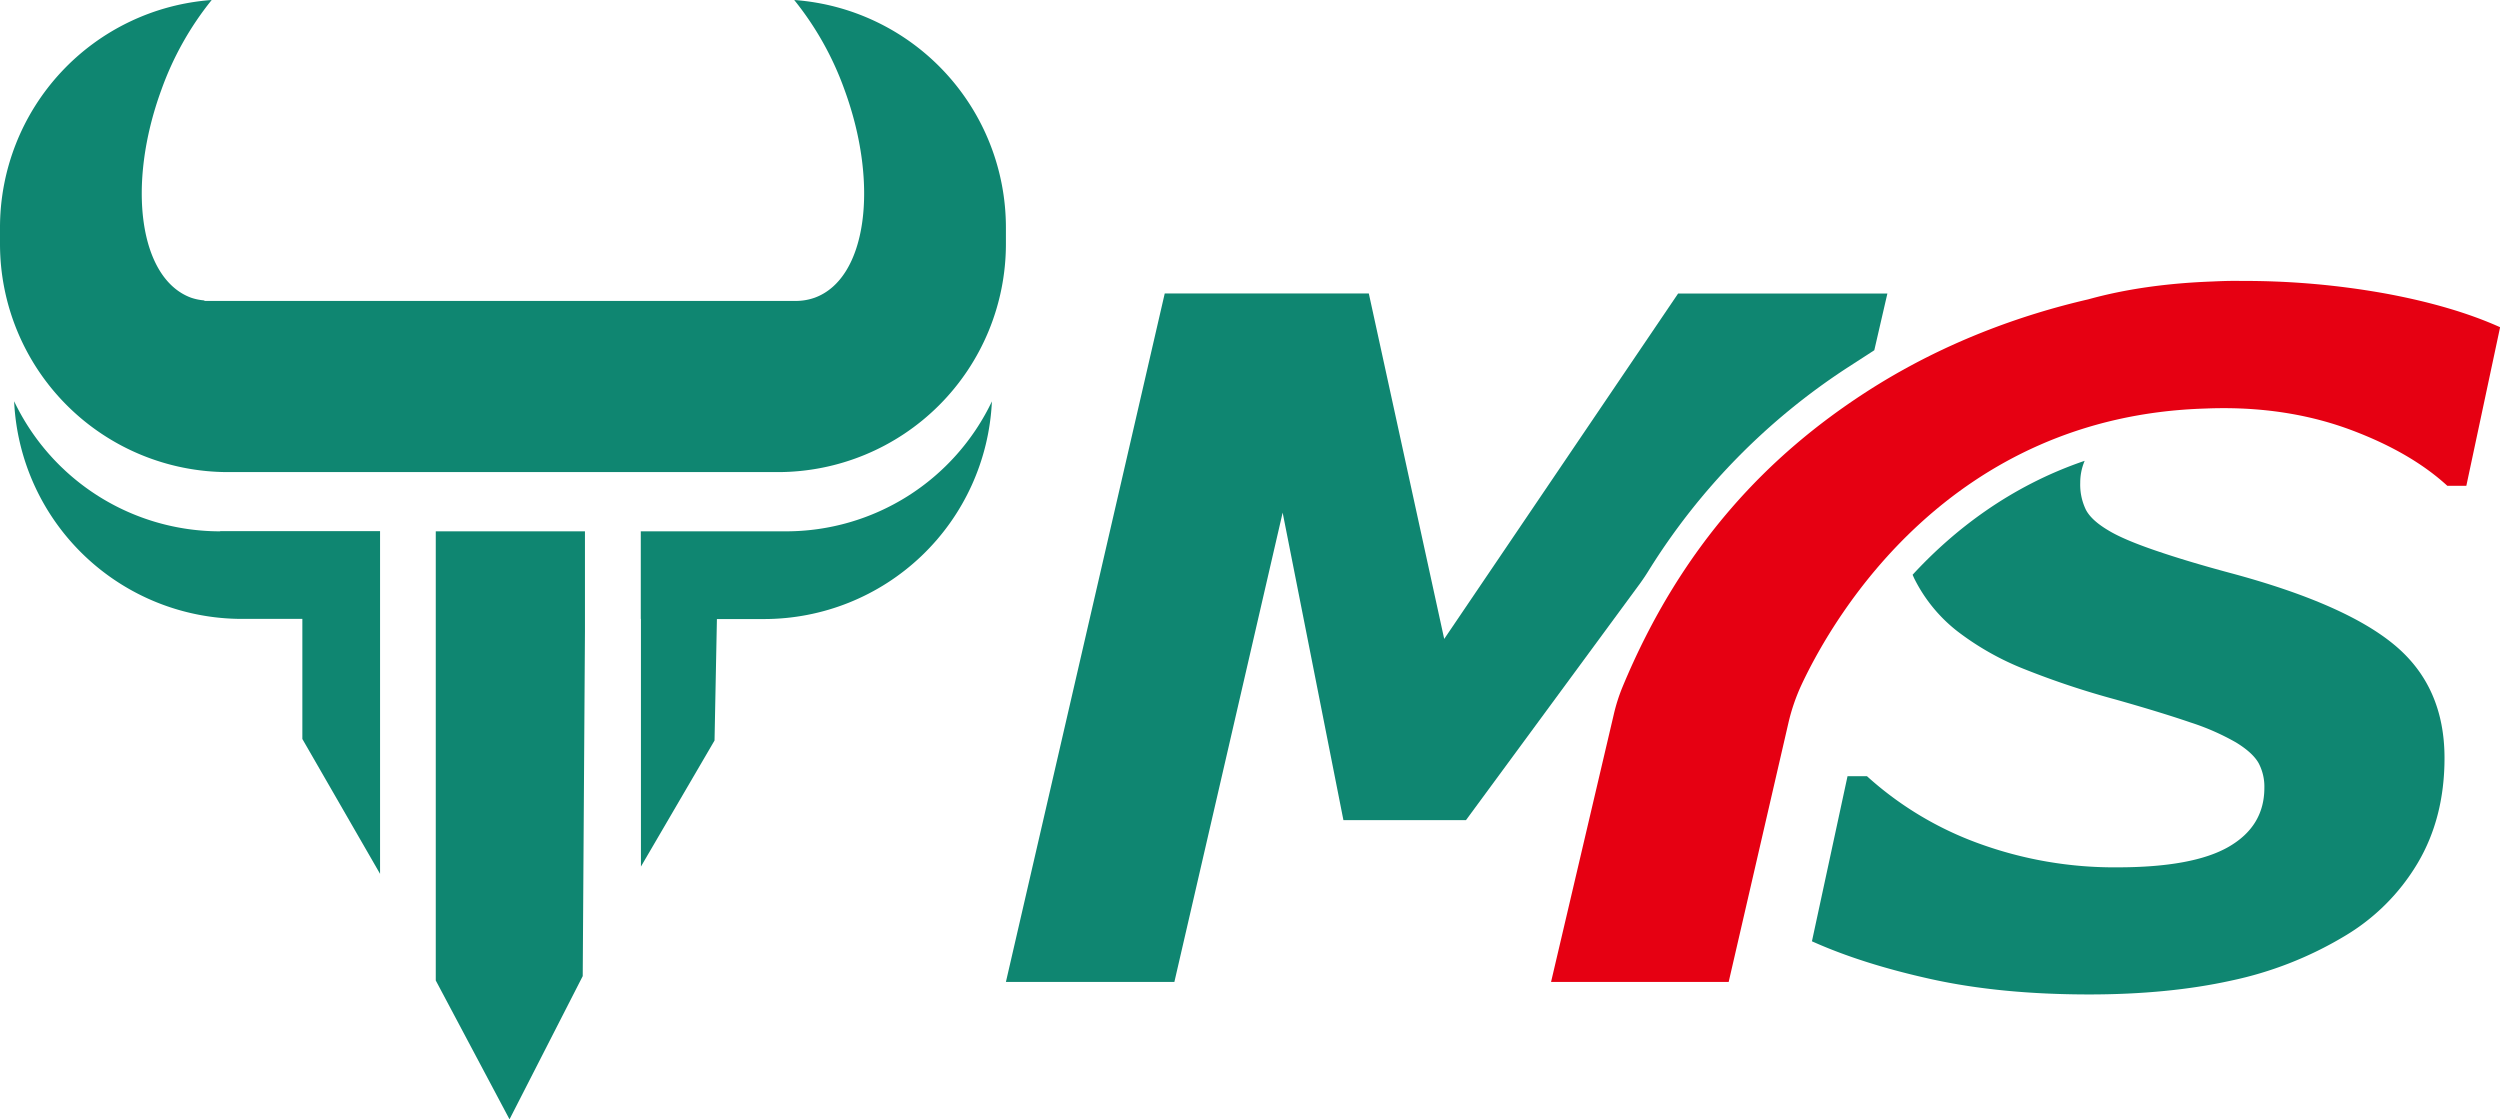 <svg xmlns="http://www.w3.org/2000/svg" viewBox="0 0 999.32 447.42"><defs><style>.cls-1{fill:#0f8671;}.cls-2{fill:#e60012;}</style></defs><title>11资源 11</title><g id="图层_2" data-name="图层 2"><g id="图层_1-2" data-name="图层 1"><path class="cls-1" d="M88,212.39a91.21,91.21,0,0,1-82.35-52,91.2,91.2,0,0,0,91.1,87h24.11v48l31.06,53.91v-137H88Z"/><polygon class="cls-1" points="174.19 246.58 174.19 247.4 174.19 391.93 203.67 447.42 232.93 390.18 233.82 252.49 233.82 247.4 233.82 213.23 233.82 212.39 174.19 212.39 174.19 246.58"/><path class="cls-1" d="M314.14,212.39h-58v35h.06v99L285.62,296l.95-48.55h18.82a91.2,91.2,0,0,0,91.1-87A91.21,91.21,0,0,1,314.14,212.39Z"/><path class="cls-1" d="M317.47,0a123.21,123.21,0,0,1,20.09,35.84c14.06,38.36,8.76,75.59-11.85,83.14a22.42,22.42,0,0,1-7.45,1.31v0H81.71v-.2A21.76,21.76,0,0,1,76.38,119C55.77,111.43,50.47,74.2,64.53,35.84A123.21,123.21,0,0,1,84.62,0,91.2,91.2,0,0,0,0,91V97.5a91.21,91.21,0,0,0,91.21,91.21H310.88A91.21,91.21,0,0,0,402.09,97.5V91A91.2,91.2,0,0,0,317.47,0Z"/><path class="cls-1" d="M658.87,228.3a261.59,261.59,0,0,1,79.68-81.4L749.21,140l5.23-22.67H670.79l-93.5,138.07L547.15,117.3H465.58L402.09,392.51h67.34l43.28-187.6L537,327.82h49l69.58-94.61C656.72,231.62,657.82,230,658.87,228.3Z"/><path class="cls-1" d="M646.36,280.06Z"/><path class="cls-1" d="M957.36,258q-19.79-16.63-66-29-17.19-4.62-29.94-9t-18.67-8q-6.84-4.06-9-8.32a23,23,0,0,1-2.22-10.72,22.11,22.11,0,0,1,1.77-8.76c-29.85,10.16-52.4,27.78-68.78,45.55.25.55.48,1.12.75,1.66a61.46,61.46,0,0,0,17.09,20.88,111,111,0,0,0,27.27,15.35,331.43,331.43,0,0,0,36.13,12q18.3,5.18,29.85,9.15a95.37,95.37,0,0,1,18.21,8q6.65,4.07,9,8.23a20,20,0,0,1,2.31,9.88q0,15.35-14.23,23.57t-44.54,8.23A158,158,0,0,1,791,337.16a135.2,135.2,0,0,1-44.73-26.9h-7.76l-14.23,66q20.13,9.06,47.77,15.15T835,397.51q31.79,0,56.93-5.55a146.74,146.74,0,0,0,44.91-17.56A83.27,83.27,0,0,0,966.41,345q10.73-18.11,10.73-42Q977.14,274.59,957.36,258Z"/><path class="cls-2" d="M953.38,117.3a317.16,317.16,0,0,0-57.57-5s-4.16-.14-11.39.22q-27.61,1-49.7,7.14c-26.41,6.11-58.35,17.23-89.48,37.5C707.8,181.54,672.44,217,648.5,274.76a70.76,70.76,0,0,0-3.44,10.87L620,392.51h71l23.86-103.45a78.17,78.17,0,0,1,5.45-15.76c12.87-27.24,59.25-107,161.38-110l0,0c2.3-.1,4.66-.15,7.12-.15q27.9,0,51.47,8.91t38,22.14h7.58l13.5-63.4Q980.46,122.29,953.38,117.3Z"/></g></g></svg>